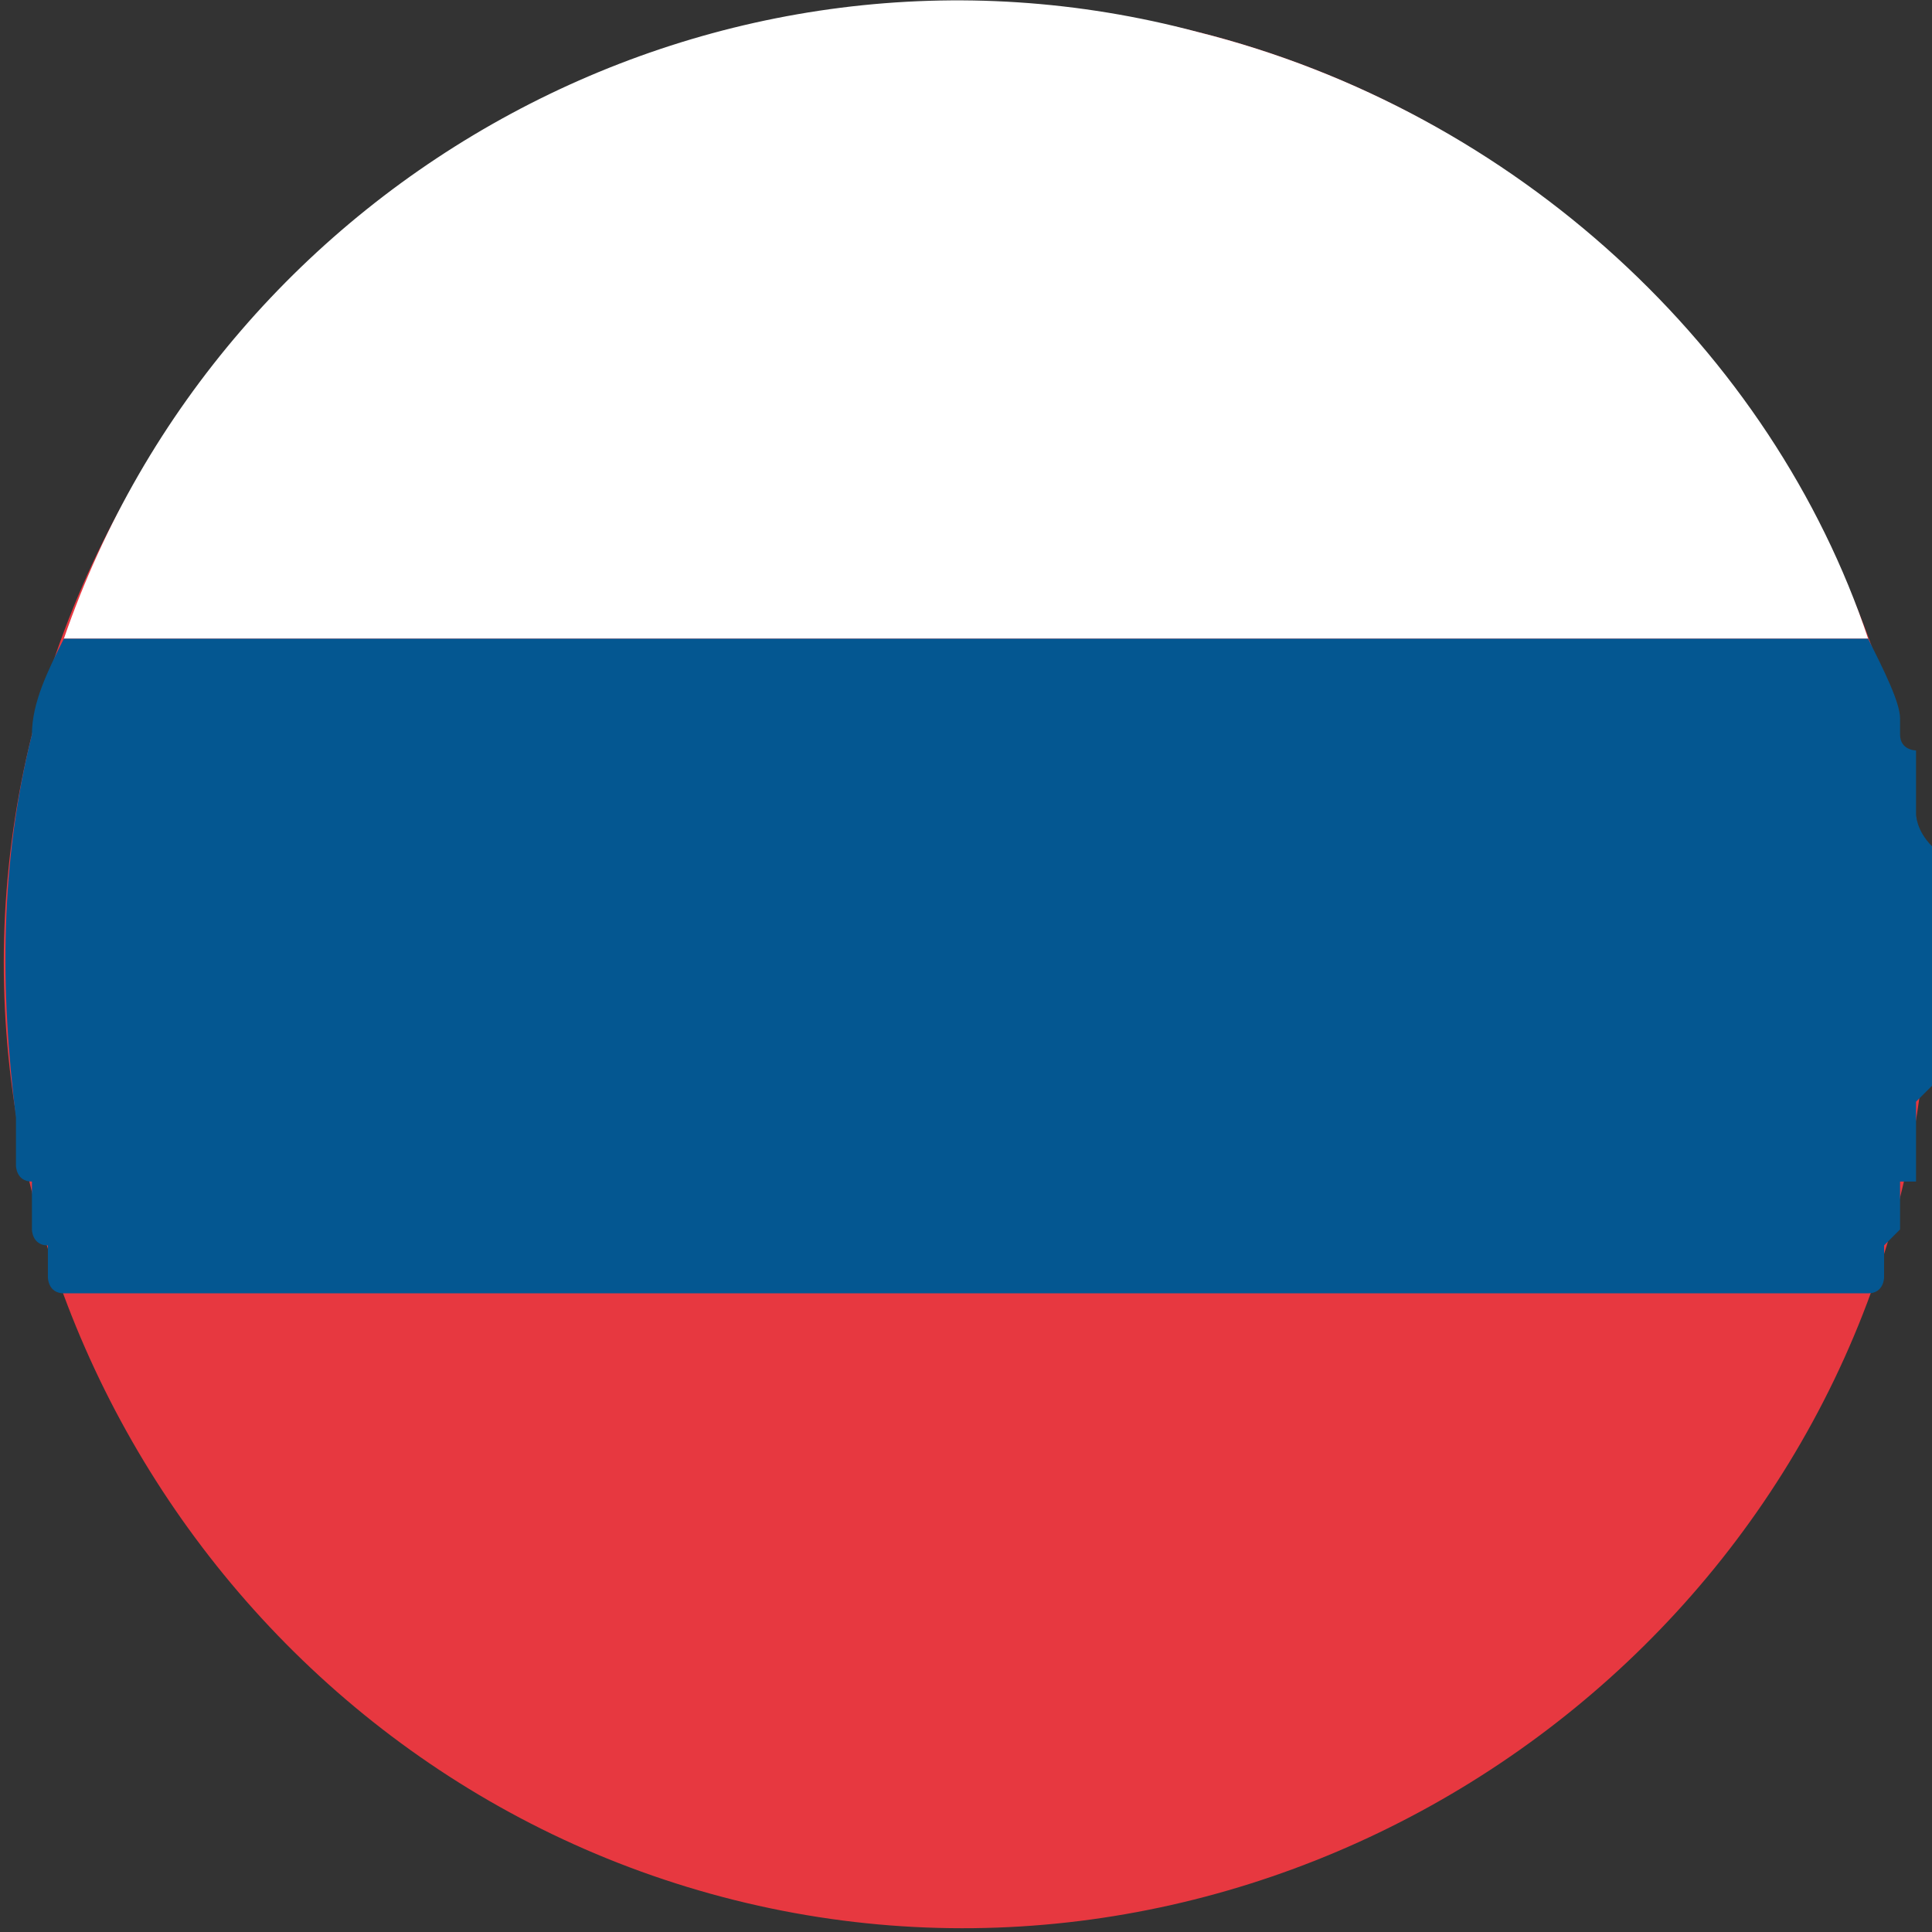 <svg xmlns="http://www.w3.org/2000/svg" width="9.6" height="9.6" viewBox="0 0 121 121" shape-rendering="geometricPrecision" text-rendering="geometricPrecision" image-rendering="optimizeQuality" fill-rule="evenodd" clip-rule="evenodd"><rect x="0" y="0" width="121" height="121" fill="#333333" stroke="none"/><path d="M2 46C10 14 43-6 75 2s52 41 44 73-41 52-73 44S-6 78 2 46z" fill="#e73840"/><path d="M4 40h113C111 22 95 7 75 2 45-6 14 11 4 40z" fill="#fff"/><path d="M120 73v-4l1-1V53c-1-1-1-2-1-2v-4s-1 0-1-1v-1c0-1-1-3-2-5H4c-1 2-2 4-2 6-2 8-2 16-1 24v3s0 1 1 1v3s0 1 1 1v2s0 1 1 1h113c1 0 1-1 1-1v-2l1-1v-3h1v-1z" fill="#045791"/></svg>